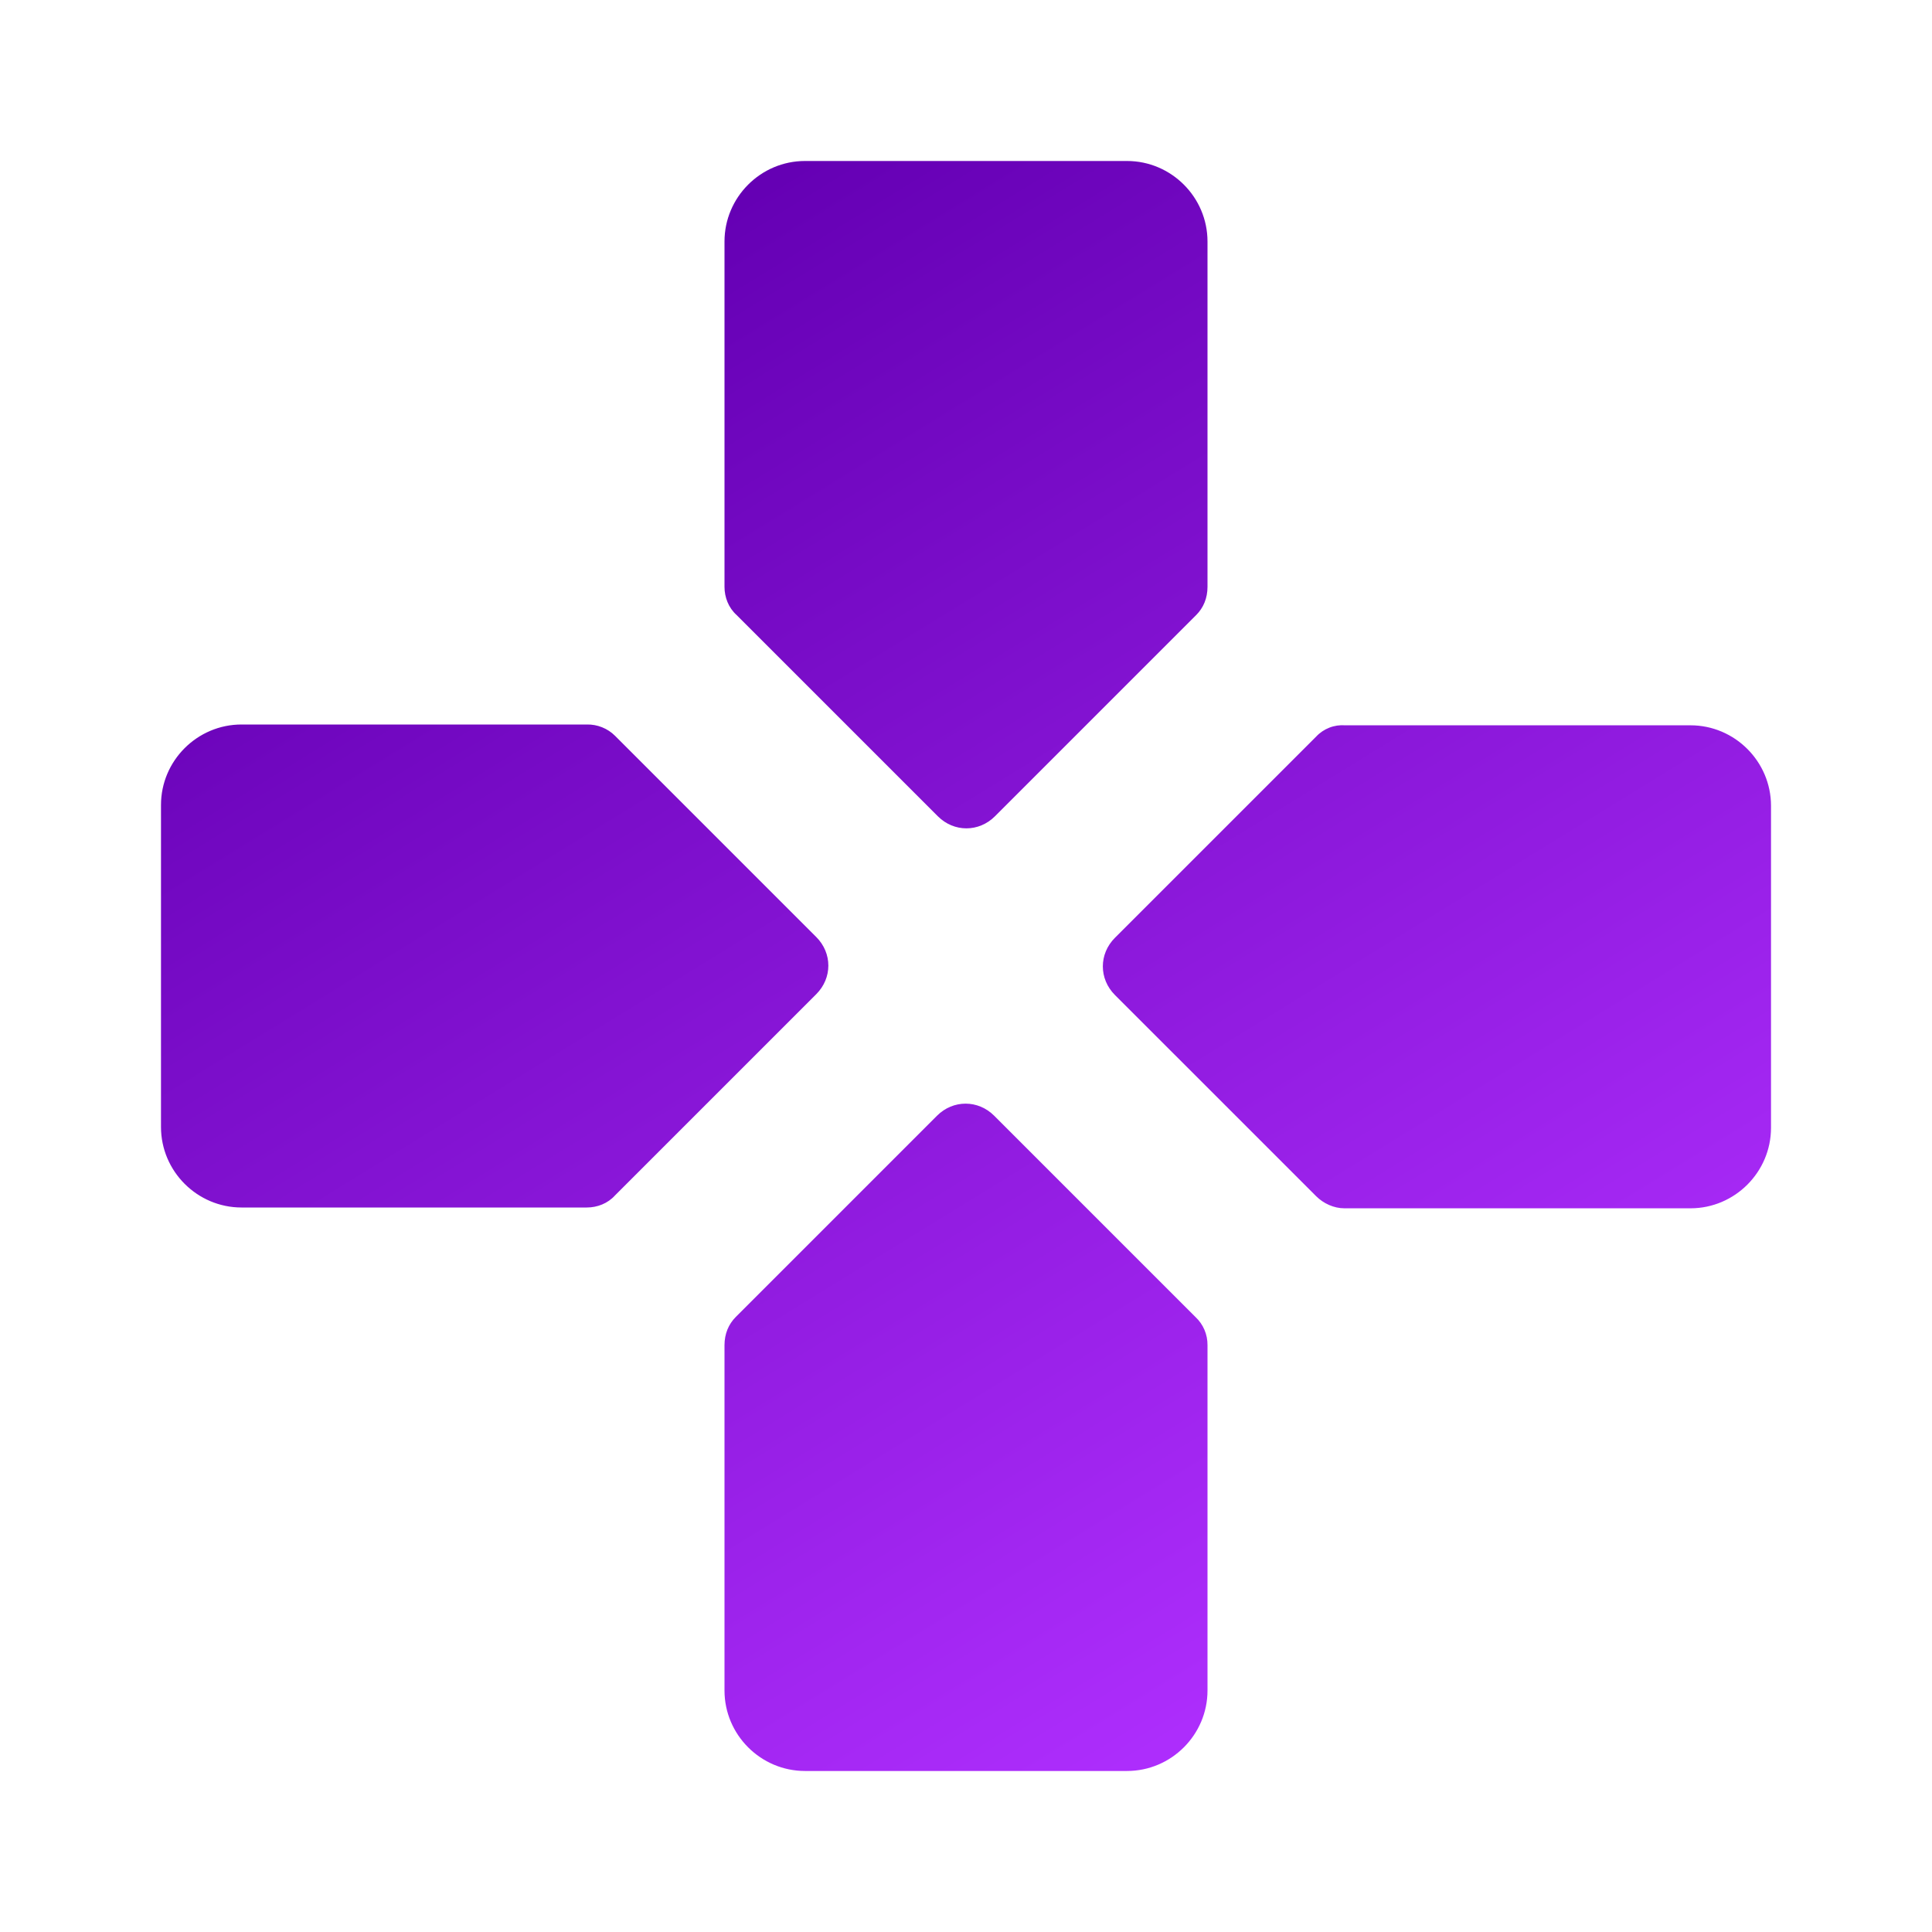 <svg width="67" height="67" viewBox="0 0 67 67" fill="none" xmlns="http://www.w3.org/2000/svg">
<path d="M41.875 20.351V8.375C41.875 6.839 40.619 5.583 39.083 5.583H27.917C26.381 5.583 25.125 6.839 25.125 8.375V20.351C25.125 20.714 25.265 21.077 25.544 21.328L32.523 28.307C33.081 28.866 33.947 28.866 34.505 28.307L41.484 21.328C41.735 21.077 41.875 20.742 41.875 20.351ZM20.351 25.125H8.375C6.84 25.125 5.583 26.381 5.583 27.916V39.083C5.583 40.618 6.84 41.875 8.375 41.875H20.351C20.714 41.875 21.077 41.735 21.328 41.456L28.307 34.477C28.866 33.919 28.866 33.053 28.307 32.495L21.328 25.516C21.2 25.388 21.047 25.288 20.879 25.221C20.712 25.154 20.532 25.121 20.351 25.125ZM25.125 46.648V58.625C25.125 60.16 26.381 61.416 27.917 61.416H39.083C40.619 61.416 41.875 60.16 41.875 58.625V46.648C41.877 46.465 41.841 46.284 41.769 46.116C41.697 45.947 41.59 45.796 41.456 45.671L34.477 38.692C33.919 38.134 33.053 38.134 32.495 38.692L25.516 45.671C25.265 45.923 25.125 46.258 25.125 46.648ZM45.644 25.544L38.664 32.523C38.106 33.081 38.106 33.946 38.664 34.505L45.644 41.484C45.895 41.735 46.258 41.903 46.621 41.903H58.625C60.16 41.903 61.417 40.646 61.417 39.111V27.944C61.417 26.409 60.16 25.153 58.625 25.153H46.649C46.463 25.139 46.276 25.166 46.102 25.234C45.928 25.302 45.771 25.407 45.644 25.544Z" fill="url(#paint0_linear_1966_1258)"/>
<defs>
<linearGradient id="paint0_linear_1966_1258" x1="14.08" y1="14.079" x2="43.21" y2="61.416" gradientUnits="userSpaceOnUse">
<stop stop-color="#6500B4"/>
<stop offset="1" stop-color="#B02FFF"/>
</linearGradient>
</defs>
</svg>

